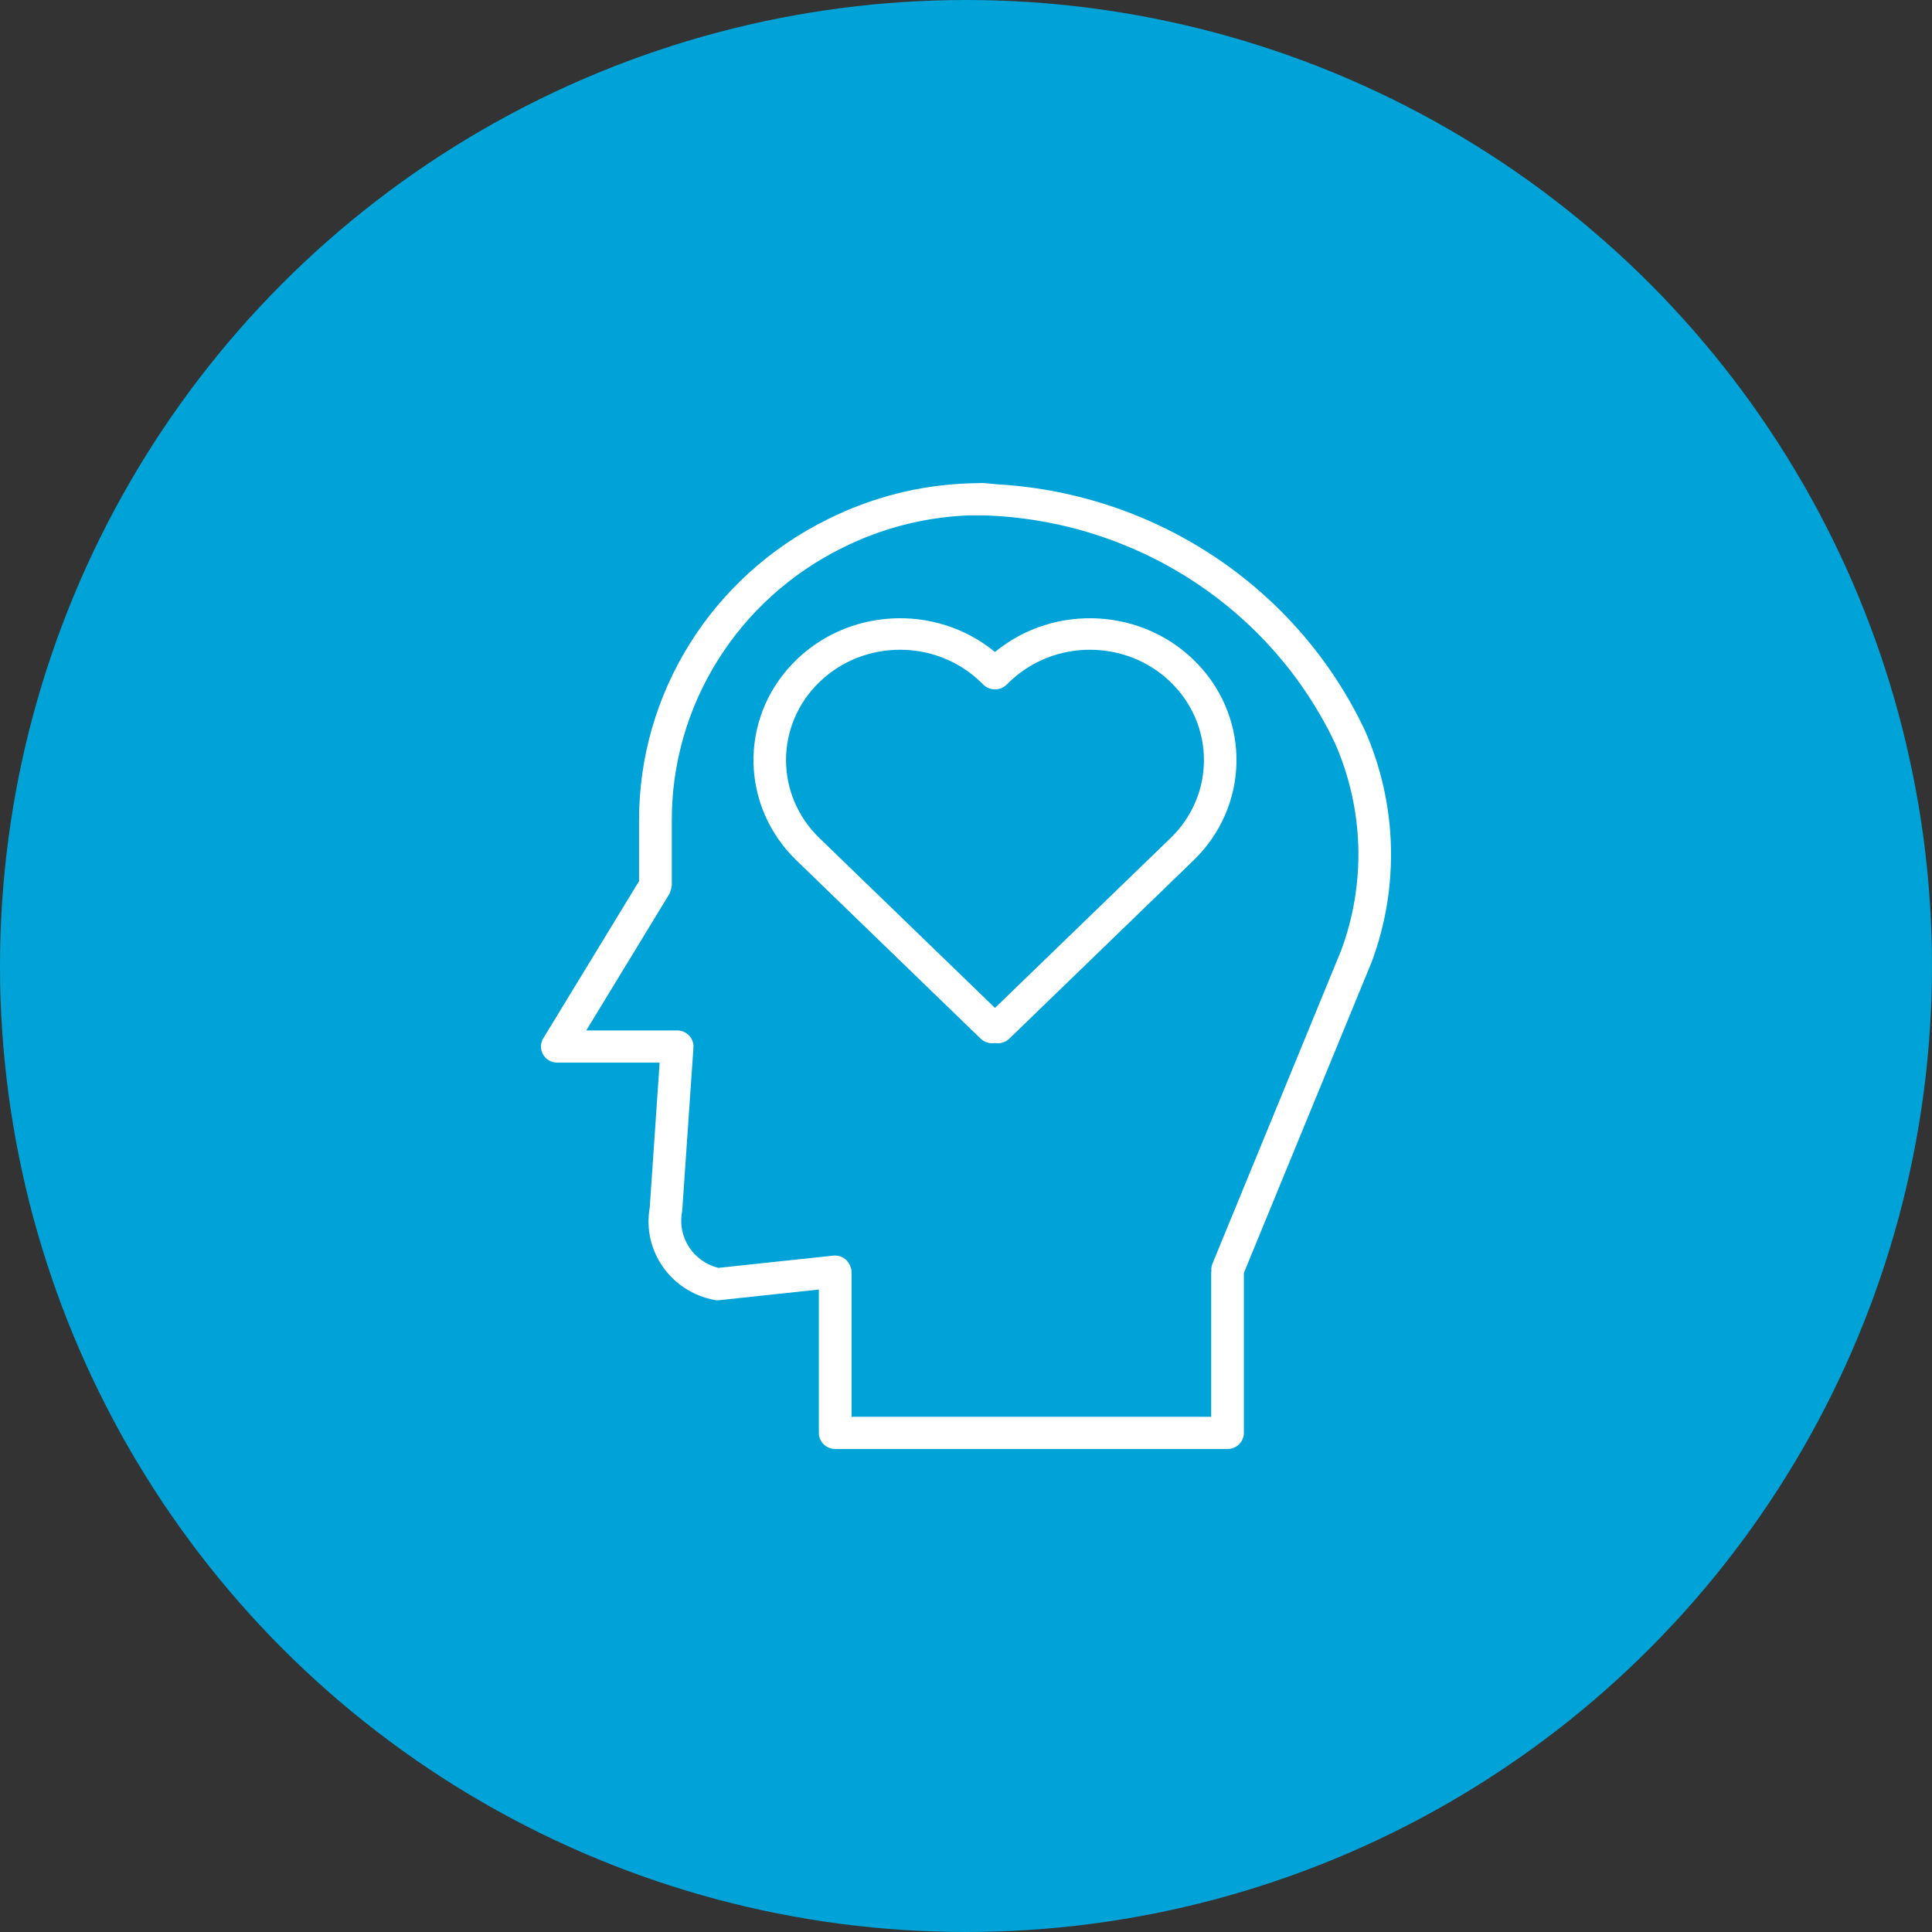 <?xml version="1.0" encoding="UTF-8"?>
<svg width="200px" height="200px" viewBox="0 0 200 200" version="1.1" xmlns="http://www.w3.org/2000/svg" xmlns:xlink="http://www.w3.org/1999/xlink">
    <rect x="0" y="0" width="200" height="200" fill="#333333" stroke="none"/>
    <!-- Generator: Sketch 52.3 (67297) - http://www.bohemiancoding.com/sketch -->
    <title>mental health</title>
    <desc>Created with Sketch.</desc>
    <g id="mental-health" stroke="none" stroke-width="1" fill="none" fill-rule="evenodd">
        <g>
            <circle id="Oval" fill="#00A3D7" cx="100" cy="100" r="100"></circle>
            <g id="head" transform="translate(56, 50)" fill="#FFFFFF">
                <path d="M85.289,25.602 C78.351,10.912 63.803,1.142 47.383,0.146 L45.75,0 L44.259,0.037 C39.192,0.22 34.226,1.484 29.705,3.745 C17.685,9.662 10.109,21.778 10.154,35.01 L10.154,41.215 L0.242,57.483 C-0.073,57.996 -0.081,58.638 0.219,59.161 C0.52,59.683 1.083,60.006 1.693,60.006 L12.285,60.006 L11.258,75.028 C10.475,79.471 13.449,83.714 17.947,84.57 C18.057,84.591 18.172,84.603 18.284,84.603 C18.345,84.603 18.406,84.599 18.465,84.593 L28.768,83.493 L28.768,98.333 C28.768,99.254 29.526,100 30.461,100 L71.075,100 C72.009,100 72.767,99.254 72.767,98.333 L72.767,81.773 L85.989,49.599 C88.895,41.808 88.643,33.216 85.289,25.602 Z M82.827,48.413 L69.505,80.836 C69.412,81.074 69.378,81.328 69.402,81.582 C69.402,81.616 69.382,81.647 69.382,81.682 L69.382,96.667 L32.153,96.667 L32.153,81.669 C32.153,81.635 32.134,81.604 32.133,81.569 C32.131,81.534 32.147,81.496 32.142,81.458 C32.123,81.363 32.091,81.27 32.053,81.182 C32.035,81.108 32.01,81.037 31.982,80.967 C31.914,80.825 31.826,80.693 31.719,80.575 C31.701,80.544 31.682,80.515 31.662,80.486 C31.643,80.471 31.623,80.458 31.604,80.442 C31.254,80.102 30.768,79.933 30.279,79.98 L18.369,81.249 C15.743,80.597 14.094,78.035 14.617,75.417 L15.785,58.454 C15.851,57.535 15.147,56.738 14.215,56.673 L4.688,56.673 L13.301,42.529 C13.317,42.495 13.329,42.46 13.339,42.423 C13.389,42.322 13.427,42.217 13.453,42.109 C13.487,42 13.51,41.887 13.521,41.774 C13.521,41.736 13.544,41.703 13.544,41.663 L13.544,35.01 C13.497,23.034 20.347,12.065 31.223,6.702 C35.307,4.66 39.791,3.517 44.366,3.349 L45.72,3.349 C61.433,3.786 75.553,12.917 82.202,26.944 C85.197,33.757 85.421,41.443 82.827,48.413 Z" id="Fill-1"></path>
                <path d="M47,17.493 C40.796,12.393 31.537,12.939 26.019,18.729 C20.5,24.52 20.688,33.492 26.443,39.063 L45.517,57.522 C45.907,57.898 46.459,58.066 47,57.976 C47.096,57.992 47.193,58 47.29,58 C47.737,58 48.165,57.828 48.482,57.522 L67.557,39.063 C73.312,33.492 73.5,24.52 67.981,18.729 C62.462,12.939 53.203,12.393 47,17.493 Z M65.173,36.756 L47,54.341 L28.827,36.756 C24.217,32.297 24.217,25.066 28.827,20.606 C33.436,16.146 40.91,16.146 45.519,20.606 L45.81,20.887 C46.468,21.523 47.535,21.523 48.194,20.887 L48.484,20.606 C53.093,16.146 60.566,16.146 65.176,20.606 C69.785,25.066 69.785,32.297 65.176,36.756 L65.173,36.756 Z" id="Fill-3"></path>
            </g>
        </g>
    </g>
</svg>
